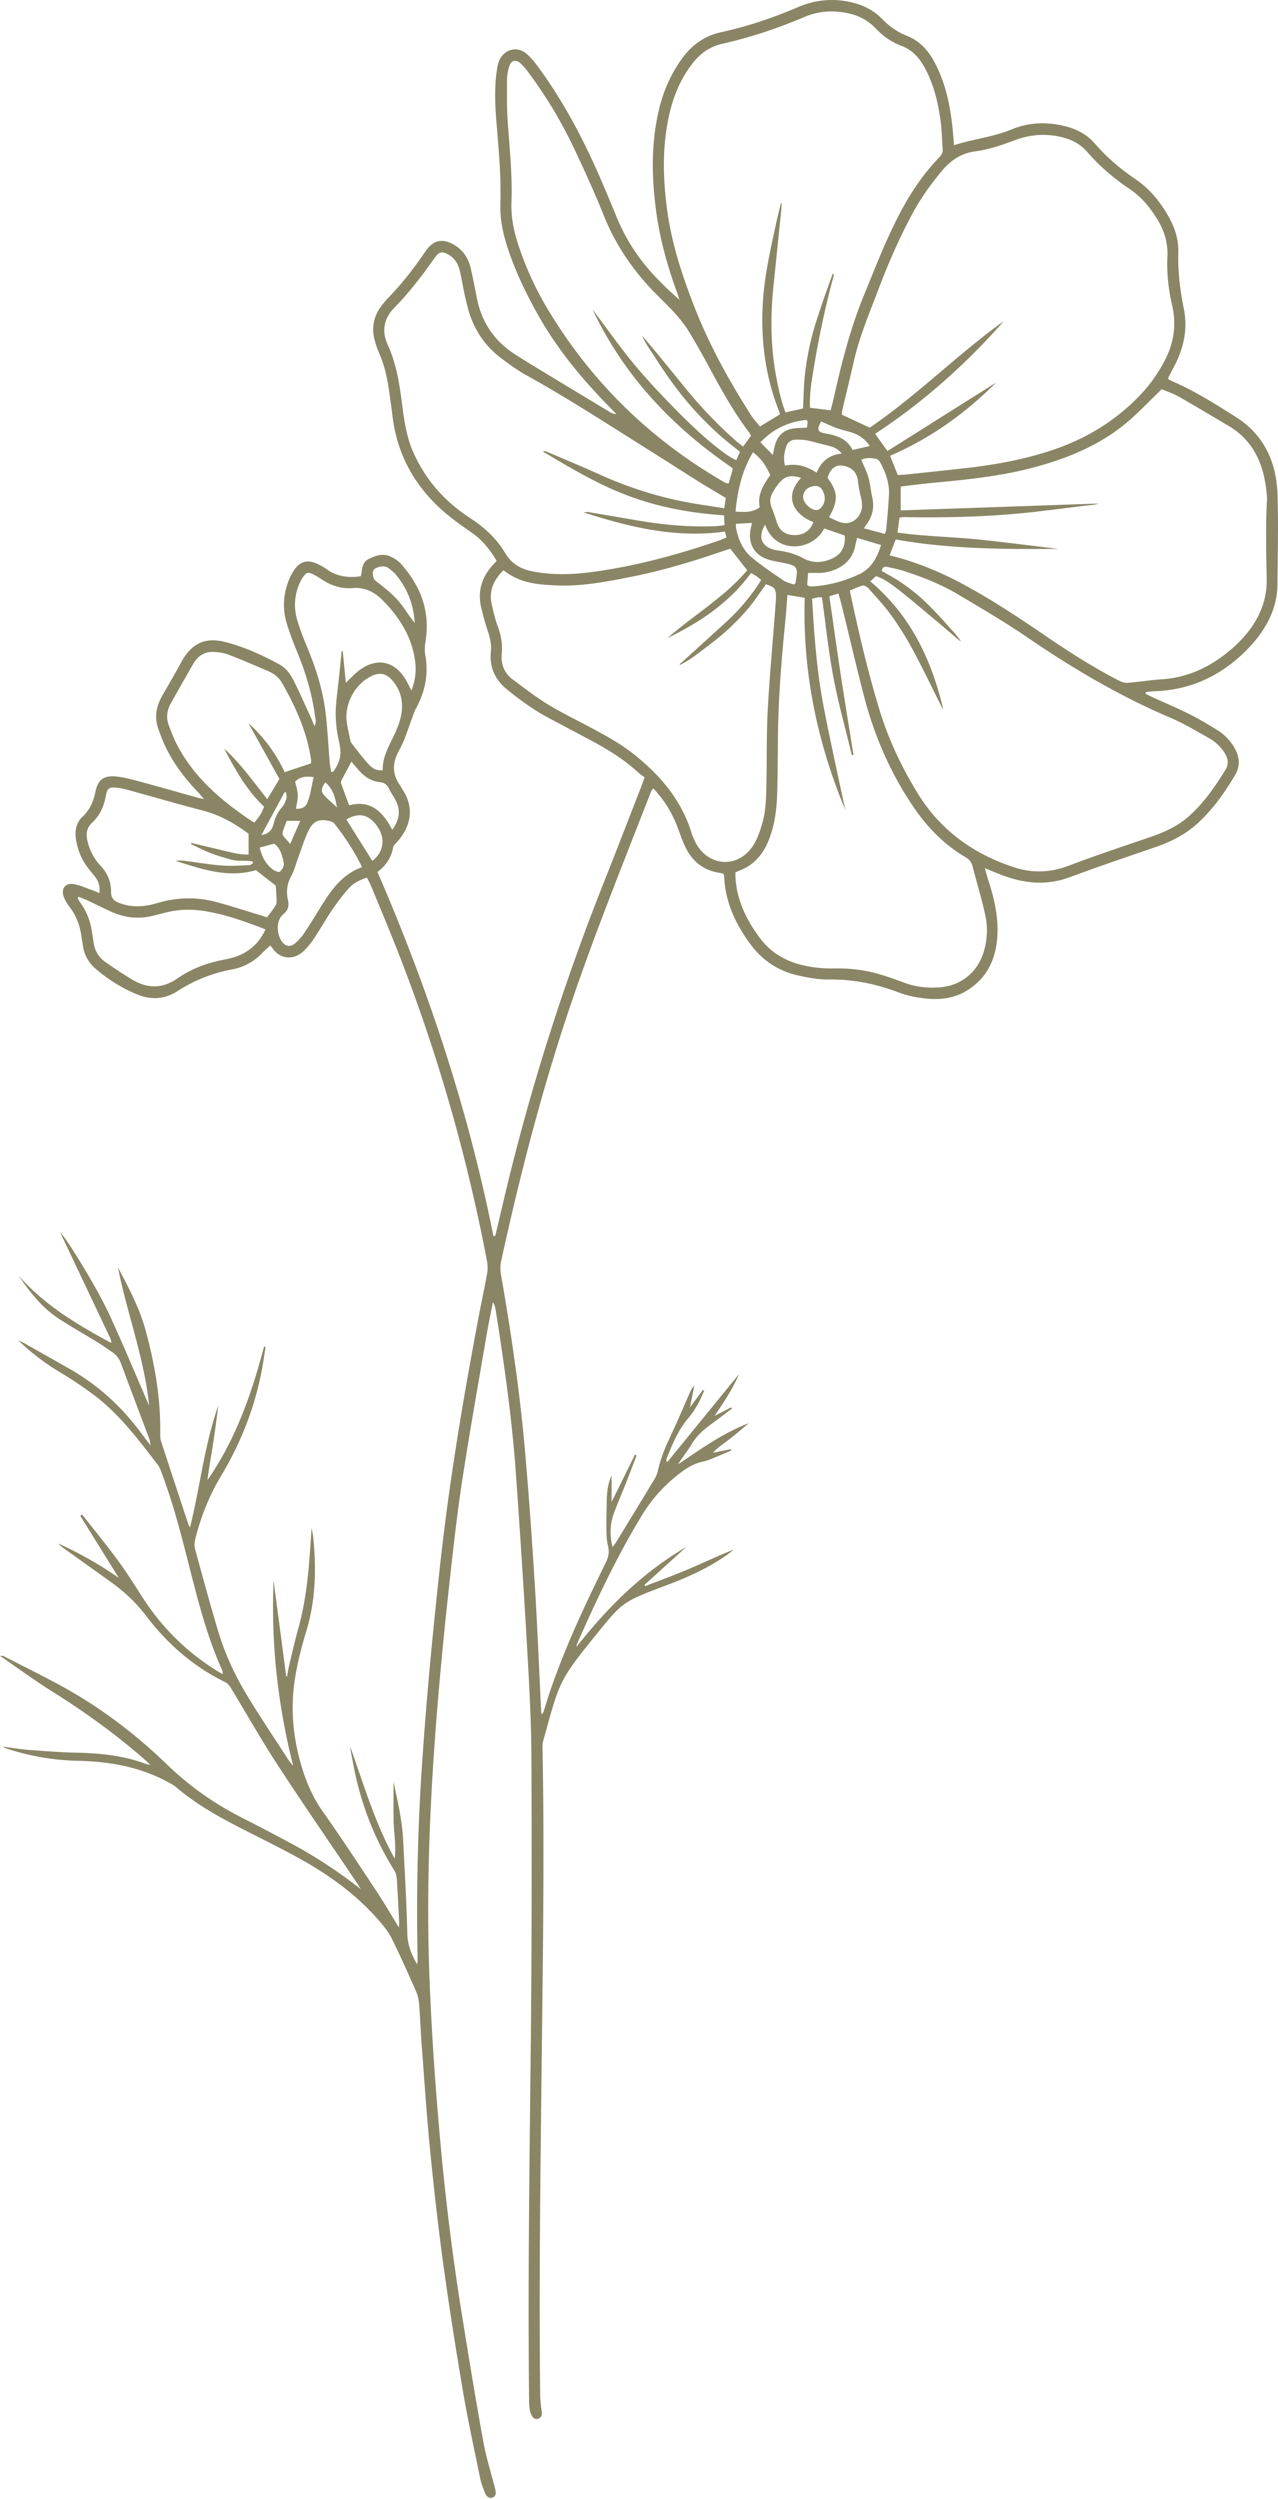 <svg xmlns="http://www.w3.org/2000/svg" width="265" height="518" fill="none" viewBox="0 0 265 518">
  <path fill="#8A8665" d="M20.613 185.135c.15-1.415-.182-2.469-.914-3.412-.474-.603-.982-1.185-1.449-1.796-1.293-1.691-2.106-3.612-2.465-5.727-.318-1.844-.068-3.584 1.334-4.909 1.504-1.421 2.276-3.154 2.675-5.186.481-2.399 1.625-3.321 4.023-3.162 1.544.104 3.088.513 4.598.916 4.239 1.137 8.465 2.35 12.697 3.529.25.069.508.104 1.158.236-.528-.624-.806-.992-1.117-1.311-2.54-2.614-4.747-5.484-6.447-8.729-.765-1.456-1.355-3.016-1.903-4.576-.765-2.157-.46-4.264.562-6.275.325-.638.697-1.248 1.056-1.872 1.037-1.824 2.106-3.62 3.088-5.464 2.086-3.924 4.923-5.408 9.163-4.32 3.948 1.013 7.679 2.684 11.268 4.66 1.327.728 2.255 1.941 2.925 3.279 1.253 2.517 2.39 5.09 3.57 7.648.25.541.46 1.109.758 1.831.5-.819.196-1.505.115-2.136-.61-4.535-1.896-8.868-3.637-13.084-.82-1.99-1.591-4.007-2.22-6.066-.813-2.663-.752-5.367.108-8.023.223-.679.494-1.352.819-1.989 1.544-2.989 3.386-3.537 6.264-1.886.38.215.758.429 1.11.686 2.12 1.539 4.477 1.817 7.03 1.456.06-.208.162-.409.183-.61.108-1.193.277-2.357 1.469-2.961 1.442-.721 2.953-1.241 4.524-.52.772.354 1.57.839 2.133 1.47 3.995 4.472 6.108 9.624 5.194 15.795-.156 1.033-.298 2.038-.102 3.113.711 3.917 0 7.599-1.903 11.066-.392.714-.63 1.511-.914 2.281-.535 1.449-1.016 2.919-1.591 4.347-.373.923-.867 1.789-1.307 2.677-1.124 2.281-1.057 4.479.413 6.594.25.36.454.755.69 1.13 2.418 3.785 1.619 7.606-1.394 10.878-.251.271-.583.562-.644.895-.386 2.128-1.442 3.799-3.264 5.138 10.544 24.336 18.853 49.394 24.047 75.492.129-.014.251-.035.379-.048.515-2.178 1.036-4.348 1.544-6.525 5.35-22.957 12.454-45.331 21.142-67.186 2.573-6.469 5.065-12.966 7.598-19.449.196-.513.372-1.033.684-1.879-.393-.305-.901-.631-1.334-1.033-2.844-2.614-6.074-4.631-9.44-6.441-3.115-1.671-6.251-3.314-9.372-4.985-2.987-1.602-5.709-3.606-8.35-5.741-2.499-2.018-3.697-4.576-3.386-7.835.149-1.532-.162-2.954-.664-4.389-.528-1.511-.914-3.072-1.3-4.625-.88-3.543.088-6.559 2.533-9.145.189-.194.366-.402.63-.686-1.348-2.289-2.933-4.306-5.133-5.832-2.147-1.49-4.307-3.009-6.25-4.756-5.797-5.214-9.332-11.718-10.24-19.636-.203-1.76-.467-3.515-.718-5.27-.372-2.648-.975-5.22-2.058-7.668-.36-.804-.63-1.65-.867-2.503-.704-2.572-.278-4.943 1.293-7.079a19.009 19.009 0 0 1 1.592-1.886c2.83-2.926 5.322-6.143 7.605-9.513 1.726-2.551 3.86-2.829 6.433-1.074 1.611 1.095 2.546 2.71 2.986 4.603.46 1.997.847 4.008 1.233 6.019.988 5.13 3.677 9.062 7.99 11.815 2.343 1.497 4.727 2.925 7.097 4.368 4.097 2.482 8.208 4.957 12.312 7.433.446.27.9.52 1.55.54-.392-.402-.785-.81-1.178-1.213-5.952-6.032-11.343-12.522-15.46-20.045-2.492-4.555-4.72-9.235-6.23-14.241-.786-2.614-1.273-5.277-1.185-8.023.182-5.671-.339-11.301-.806-16.938-.305-3.703-.461-7.42.128-11.122.095-.596.237-1.206.481-1.754 1.023-2.288 3.657-2.995 5.553-1.407.948.797 1.768 1.802 2.506 2.815 5.295 7.224 9.453 15.115 13.002 23.359a469.651 469.651 0 0 1 3.21 7.634 39.75 39.75 0 0 0 8.017 12.418 69.391 69.391 0 0 0 5.046 4.818c-.177-.534-.339-1.074-.535-1.601-1.937-5.311-3.461-10.74-4.246-16.363-.996-7.135-1.145-14.256.501-21.328.873-3.765 2.383-7.239 4.584-10.393 2.066-2.961 4.747-4.986 8.262-5.755 5.526-1.207 10.862-3.002 16.07-5.235 3.602-1.546 7.32-1.858 11.139-.957 2.445.576 4.585 1.706 6.345 3.515 1.443 1.477 3.041 2.628 4.957 3.37 2.709 1.047 4.558 3.086 5.906 5.679 2.505 4.805 3.392 10.019 3.812 15.357.041.534.075 1.068.122 1.678 4.022-1.296 8.14-1.691 11.986-3.286 3.501-1.456 7.158-1.58 10.855-.707 2.506.59 4.707 1.726 6.407 3.688 2.465 2.843 5.268 5.235 8.37 7.33 2.844 1.913 5.024 4.527 6.758 7.536 1.354 2.343 2.221 4.853 2.147 7.571-.115 3.966.345 7.85 1.137 11.718.887 4.327-.047 8.362-2.092 12.182-.386.728-.765 1.456-1.145 2.191-.02.042.014.111.034.264.17.097.386.256.623.36 4.72 2.011 9.041 4.75 13.375 7.495 5.803 3.675 8.383 9.257 8.627 15.885.23 6.247.041 12.522 0 18.776-.034 5.374-2.634 9.79-6.257 13.5-5.262 5.387-11.621 8.41-19.131 8.681-.623.02-1.246.104-1.875.159l-.102.354c.494.249.989.513 1.49.742 2.519 1.151 5.079 2.225 7.557 3.466 1.991.999 3.914 2.143 5.81 3.315a10.537 10.537 0 0 1 3.542 3.605c1.097 1.851 1.327 3.8.217 5.679-2.167 3.661-4.605 7.12-7.74 10.005-2.547 2.343-5.52 3.862-8.743 4.971-5.952 2.046-11.918 4.056-17.817 6.254-4.814 1.796-9.46 1.325-14.119-.45-1.097-.416-2.181-.874-3.508-1.408.264.915.434 1.595.65 2.26 1.3 3.973 2.249 7.995 1.917 12.231-.373 4.722-2.33 8.487-6.406 10.941-2.533 1.526-5.343 1.865-8.167 1.602-1.971-.187-3.996-.569-5.844-1.276-4.68-1.782-9.434-2.752-14.452-2.69-2.241.028-4.537-.395-6.738-.915-3.927-.929-7.151-3.12-9.589-6.435-2.986-4.056-5.112-8.486-5.403-13.673-.014-.27-.075-.54-.136-.901-.325-.069-.623-.152-.928-.201-3.189-.499-5.485-2.281-6.921-5.186-.636-1.283-1.117-2.642-1.604-3.994-1.125-3.113-2.818-5.845-5.14-8.334-.183.277-.366.464-.454.693-6.569 16.883-13.402 33.67-18.9 50.969-4.842 15.24-8.777 30.736-12.183 46.378a6.995 6.995 0 0 0-.054 2.628c2.099 12.064 3.901 24.177 4.977 36.387.82 9.333 1.483 18.679 2.059 28.033.542 8.743.887 17.5 1.32 26.25.007.146.061.291.143.673.196-.34.325-.5.379-.687 3.217-10.754 7.977-20.835 12.887-30.84.569-1.158.765-2.177.44-3.453-.291-1.158-.305-2.413-.325-3.626-.027-1.879.047-3.765.074-5.644.021-1.817.217-3.599 1.003-5.291v5.478c1.726-3.495 3.291-6.656 4.848-9.825.115.056.224.104.339.16-.725 1.885-1.429 3.778-2.174 5.657-.813 2.053-1.686 4.084-2.465 6.15-.853 2.268-1.002 4.597-.345 7.204.318-.443.542-.714.724-1.005 2.641-4.32 5.289-8.639 7.903-12.98.332-.554.637-1.171.765-1.795.562-2.684 1.639-5.145 2.797-7.6 1.368-2.891 2.594-5.845 3.894-8.771.217-.478.481-.943.88-1.345-.277 1.38-.562 2.753-.914 4.514 1.05-1.407 1.862-2.496 2.682-3.585.095.049.183.104.277.153-.453.957-.846 1.948-1.368 2.857-.548.949-1.137 1.899-1.848 2.724-2.154 2.503-3.407 5.499-4.598 8.529-.068.18-.088.381.128.714 4.971-6.095 9.935-12.189 14.905-18.284-1.314 3.113-3.162 5.852-5.086 8.688l3.454-1.789c.048.097.095.194.149.284-1.517 1.137-3.027 2.295-4.564 3.412-1.47 1.067-2.763 2.274-3.731 3.875-.881 1.45-1.957 2.767-2.872 4.251 4.707-3.169 9.318-6.483 14.688-8.549-.778.658-1.544 1.331-2.329 1.976-.847.693-1.7 1.373-2.58 2.024-.86.645-1.754 1.241-2.533 2.157 1.219-.25 2.438-.5 3.664-.749l.101.291c-1.191.506-2.383 1.026-3.582 1.512-.704.284-1.415.589-2.153.741-2.371.486-4.233 1.838-6.054 3.37-2.621 2.205-4.829 4.715-6.637 7.676-5.214 8.535-9.46 17.562-13.503 26.708a1.41 1.41 0 0 0-.129.665c6.461-8.223 13.761-15.455 22.781-20.71l-8.675 7.862c.048.09.102.174.149.264 3.061-1.193 6.156-2.323 9.176-3.606 3.034-1.289 6-2.738 9.122-3.931-.251.208-.495.437-.759.631-4.076 3.023-8.62 5.034-13.32 6.802-9.074 3.411-8.912 3.404-14.715 10.553-7.632 9.408-7.334 9.686-10.686 21.681-.142.52-.129 1.095-.122 1.643.42 22.298.047 44.59-.203 66.888-.251 22.354-.542 44.701-.285 67.054.014 1.158.183 2.309.325 3.46.082.631-.054 1.117-.623 1.38-.596.27-1.097 0-1.395-.506a3.612 3.612 0 0 1-.487-1.387c-.109-.763-.122-1.546-.129-2.323-.264-24.572.102-49.138.359-73.71.203-19.636.21-39.272.129-58.901-.027-7.425-.434-14.858-.854-22.277a2603.89 2603.89 0 0 0-2.383-37.018c-.677-9.458-1.917-18.86-3.332-28.227-.271-1.809-.555-3.612-.84-5.422-.088-.534-.203-1.068-.575-1.615-.441 2.281-.928 4.562-1.321 6.85-1.727 10.158-3.555 20.295-5.1 30.48-1.123 7.391-1.922 14.838-2.742 22.27a859.98 859.98 0 0 0-2.126 21.682c-1.68 19.629-2.627 39.278-1.855 58.99.467 11.864 1.3 23.699 2.404 35.514a517.028 517.028 0 0 0 4.401 34.626c1.388 8.584 2.79 17.168 4.341 25.724.603 3.314 1.618 6.545 2.465 9.804.257.991.108 1.601-.535 1.83-.637.222-1.226-.09-1.605-1.026-.393-.971-.765-1.969-.975-2.989-1.233-6.018-2.546-12.022-3.576-18.082-1.49-8.792-2.878-17.605-4.09-26.438-1.083-7.96-1.97-15.954-2.756-23.948-.711-7.281-1.185-14.588-1.74-21.883-.19-2.544-.264-5.096-.468-7.64-.074-.923-.216-1.9-.582-2.732-1.639-3.737-3.298-7.475-5.113-11.129-.697-1.407-1.727-2.683-2.77-3.868-4.794-5.485-10.624-9.603-16.922-13.042-3.82-2.087-7.727-4.001-11.607-5.984-4.76-2.434-9.4-5.048-13.503-8.57-.447-.388-1.003-.652-1.524-.936-5.878-3.224-12.244-4.313-18.812-4.458a50.59 50.59 0 0 1-13.903-2.274 32.402 32.402 0 0 1-1.077-.361c-.128-.049-.237-.139-.514-.305 1.889.25 3.589.548 5.295.679 3.291.25 6.59.507 9.887.576 5.011.104 9.941.596 14.682 2.413.128.048.284.041.684.09-.407-.388-.623-.61-.86-.818-6.176-5.443-12.813-10.206-19.76-14.554-3.502-2.191-6.84-4.666-10.531-7.204.44 0 .562-.034.65.007 4.442 2.295 8.952 4.479 13.307 6.934 7.53 4.25 14.383 9.513 20.627 15.545 4.659 4.507 9.833 8.147 15.548 11.052a529.422 529.422 0 0 1 10.415 5.45c4.998 2.683 9.718 5.824 14.289 9.388-.285-.451-.562-.902-.86-1.345-5.506-8.168-11.106-16.274-16.49-24.531-3.392-5.207-6.453-10.643-9.683-15.954-.265-.437-.678-.881-1.118-1.096-6.582-3.224-12-7.932-16.435-13.798-2.093-2.759-4.564-5.02-7.327-7.003-3.278-2.357-6.569-4.694-9.853-7.051a5.371 5.371 0 0 1-.982-.881c4.388 1.99 8.573 4.348 12.555 7.149-2.668-4.299-5.33-8.598-7.998-12.89.129-.09.25-.187.38-.277 2.492 3.183 5.058 6.31 7.455 9.568 1.822 2.476 3.46 5.103 5.127 7.697 3.94 6.115 8.952 11.093 15.047 14.935.453.291.927.554 1.53.915-.034-.361 0-.59-.081-.763-3.047-6.726-4.89-13.853-6.711-20.988-1.693-6.649-3.366-13.305-5.777-19.733-.25-.665-.487-1.386-.907-1.934-4.016-5.235-7.984-10.539-13.3-14.512a78.872 78.872 0 0 0-6.92-4.639 47.562 47.562 0 0 1-8.71-6.656c.36.167.732.319 1.084.513a3277.23 3277.23 0 0 1 9.528 5.388c5.276 2.995 9.8 6.912 13.612 11.69 1.022 1.282 1.997 2.614 3.216 4.215-.095-.61-.088-.887-.176-1.13-1.977-5.276-3.975-10.546-5.939-15.829-.359-.978-.914-1.754-1.74-2.33-1.077-.742-2.147-1.491-3.264-2.177-2.6-1.602-5.262-3.092-7.822-4.756-3.514-2.282-6.088-5.54-8.444-9.014 5.37 6.129 12.169 10.178 19.164 13.95.007-.007.048-.041.068-.09.02-.048.047-.111.034-.152-.081-.264-.156-.527-.271-.777-3.44-7.273-6.887-14.547-10.34-21.841 1.3 1.137 7.645 11.482 10.286 17.216 2.83 6.143 5.424 12.404 8.153 18.686-.989-9.811-4.523-18.942-6.474-28.649 2.357 4.361 4.55 8.604 5.81 13.278 1.897 7.03 3.102 14.165 2.96 21.487-.007.485.081.991.237 1.456a5048.152 5048.152 0 0 0 5.648 17.167c.033.097.115.18.297.472 2.106-8.494 2.987-17.105 5.872-25.266-.346 2.565-.657 5.144-1.057 7.703-.4 2.593-.88 5.165-1.205 7.779 5.837-8.389 9.155-17.874 11.736-27.692.101.034.21.062.311.097l-.345 2.253c-1.3 8.785-4.348 16.918-8.871 24.462-2.432 4.056-4.165 8.389-5.323 12.979-.17.666-.271 1.456-.095 2.101 1.605 5.873 3.183 11.746 4.95 17.563 1.504 4.944 3.786 9.561 6.494 13.922 2.614 4.209 5.364 8.335 8.059 12.488.196.305.46.568.86 1.054-3.23-12.779-4.612-25.495-4.063-38.426l2.62 19.872.177.02c.149-.804.27-1.608.46-2.399.596-2.475 1.145-4.964 1.835-7.412 1.253-4.444 1.87-8.992 2.262-13.582.21-2.483.359-4.972.535-7.426.122.742.291 1.532.373 2.336.616 6.455.44 12.827-1.477 19.095-.955 3.113-1.76 6.303-2.295 9.513-.99 5.928-.556 11.801 1.056 17.611 1.03 3.717 2.445 7.149 4.686 10.311 3.847 5.429 7.49 11.01 11.167 16.564 1.544 2.336 2.953 4.763 4.578 7.412.034-.52.074-.798.06-1.061-.148-2.933-.284-5.873-.473-8.806-.041-.638-.156-1.352-.488-1.872-4.368-6.947-7.205-14.498-8.654-22.61-.183-1.026-.427-2.039-.522-3.099 2.804 7.835 5.133 15.85 9.21 23.192.359-2.711-.197-5.401-.23-8.098-.041-2.69-.007-5.38-.007-7.863.792 3.835 1.774 7.863 1.99 12.023.333 6.531.712 13.07.874 19.608.061 2.33.908 4.257 2.032 6.254.034-.339.102-.679.095-1.019-.264-13.091-.014-26.174.84-39.244.934-14.387 2.309-28.733 3.886-43.057 1.903-17.258 4.795-34.342 8.018-51.378.549-2.884 1.185-5.748 1.687-8.639.149-.846.088-1.775-.075-2.621-4.253-22.257-10.51-43.903-18.819-64.926-1.686-4.264-3.467-8.486-5.214-12.723-.224-.547-.522-1.067-.82-1.664-1.523.486-2.844 1.137-3.826 2.268a44.943 44.943 0 0 0-3.318 4.291c-1.327 1.956-2.499 4.022-3.799 6.005a15.973 15.973 0 0 1-1.957 2.434c-2.37 2.392-5.269 1.809-6.724-.423-.088-.139-.217-.243-.447-.5-.508.472-1.037.916-1.51 1.415-1.748 1.858-3.854 3.058-6.319 3.515-4.11.756-7.902 2.267-11.437 4.542-2.669 1.719-5.479 1.83-8.404.624-3.102-1.276-5.892-3.044-8.451-5.214-1.47-1.248-2.411-2.829-2.702-4.791-.088-.604-.204-1.2-.285-1.803-.305-2.295-1.043-4.403-2.458-6.247-.494-.645-.948-1.373-1.233-2.136-.63-1.692.346-2.967 2.08-2.648 1.212.221 2.37.748 3.541 1.164.576.174 1.104.423 1.767.708Zm165.545-86.67c.556-.028.982-.028 1.409-.07 4.198-.443 8.404-.873 12.602-1.351 6.312-.714 12.528-1.844 18.569-3.931 7.015-2.427 13.13-6.254 18.209-11.787 1.788-1.956 3.258-4.133 4.51-6.483 1.951-3.668 2.526-7.496 1.585-11.58-.765-3.307-1.138-6.656-.975-10.06.129-2.67-.555-5.145-1.917-7.447-1.537-2.6-3.419-4.895-5.891-6.559-3.284-2.212-6.257-4.735-8.864-7.752-1.402-1.622-3.237-2.544-5.303-3.03-3.264-.769-6.453-.54-9.589.625-2.702 1.005-5.404 1.962-8.275 2.336-2.763.354-4.971 1.747-6.779 3.89-2.458 2.905-4.645 5.99-6.44 9.367-2.647 4.971-4.889 10.137-6.887 15.413-1.862 4.91-3.914 9.742-5.085 14.9-.759 3.35-1.585 6.678-2.364 10.02-.081.36-.081.735-.108.991 1.977.922 3.833 1.789 5.79 2.697.359-.25.806-.561 1.246-.873 8.986-6.324 16.848-14.117 25.706-20.614.257-.187.521-.353.785-.527-7.909 8.945-16.699 16.78-26.627 23.29.881 1.227 1.7 2.371 2.56 3.564 7.578-4.777 15.054-9.485 22.53-14.2-6.413 6.42-13.652 11.593-21.988 15.184.569 1.422 1.056 2.642 1.591 3.987Zm-24.426-12.577c-.101-.333-.149-.548-.23-.75-2.932-7.446-3.84-15.19-3.271-23.164.373-5.165 1.524-10.185 2.594-15.22.345-1.615.765-3.21 1.151-4.811.136.652.054 1.248-.007 1.851-.521 5.076-1.022 10.144-1.557 15.22-.671 6.434-.657 12.84.569 19.212.467 2.434.968 4.86 1.896 7.26 1.3-.292 2.492-.555 3.623-.805.142-2.516.155-4.957.44-7.363a59.007 59.007 0 0 1 1.273-7.024c.576-2.357 1.361-4.673 2.126-6.982.745-2.24 1.571-4.444 2.364-6.663.196.243.196.41.155.562-1.957 7.217-3.446 14.532-4.571 21.93-.27 1.775-.399 3.592-.318 5.388l4.266.513c.265-1.04.549-2.046.772-3.058 1.565-7.086 3.393-14.082 6.149-20.814 2.364-5.776 4.605-11.607 7.524-17.133 2.201-4.167 4.808-8.036 8.072-11.413.501-.513.765-1.019.711-1.747-.142-1.823-.149-3.66-.386-5.47-.494-3.863-1.361-7.628-3.19-11.108-1.137-2.177-2.641-3.931-4.957-4.791-2.079-.777-3.832-2.018-5.37-3.633-1.51-1.581-3.345-2.587-5.471-3.072-3.163-.721-6.258-.568-9.244.7-5.566 2.365-11.262 4.271-17.153 5.596-2.54.568-4.544 2.017-6.135 4.098-2.316 3.015-3.813 6.434-4.686 10.143-1.605 6.795-1.443 13.638-.488 20.496.962 6.913 3.135 13.458 5.661 19.906 3.095 7.911 7.192 15.268 11.722 22.382.522.818 1.206 1.518 1.822 2.288 1.449-.888 2.743-1.671 4.144-2.524Zm79.157-5.214c-2.364 2.288-4.409 4.437-6.617 6.379-5.674 4.978-12.412 7.793-19.543 9.741-7.043 1.928-14.262 2.635-21.487 3.314-2.188.208-4.368.5-6.481.749v4.944c13.774-.479 27.426-.95 41.078-1.428-.853.298-1.72.325-2.573.429-3.494.416-6.982.874-10.476 1.276-9.054 1.047-18.142 1.269-27.25 1.117-.312-.007-.616.048-1.016.083-.142 1.04-.278 1.997-.433 3.12 5.62.804 11.2.86 16.733 1.428 5.566.576 11.113 1.297 16.665 1.955-11.261.084-22.509.056-33.757-1.955-.413 1.089-.833 2.177-1.26 3.301 5.682 1.386 10.808 3.556 15.745 6.254 5.742 3.134 11.194 6.746 16.598 10.442 4.909 3.355 9.92 6.545 15.202 9.263.549.284 1.226.499 1.822.457 2.316-.18 4.625-.575 6.941-.721 5.77-.346 10.666-2.794 14.932-6.594 4.205-3.751 7.05-8.375 6.941-14.269-.101-5.429-.237-10.858.061-16.287.014-.277 0-.554-.02-.832-.461-6.115-2.479-11.336-7.971-14.574-3.379-1.99-6.724-4.022-10.137-5.956-1.199-.693-2.546-1.137-3.697-1.636Zm-45.297 66.382c-.136-.215-.285-.423-.4-.652-1.984-3.938-3.88-7.932-5.973-11.808a65.704 65.704 0 0 0-4.476-7.121c-1.408-1.955-3.074-3.716-4.673-5.519-.284-.319-.86-.638-1.212-.555-.921.229-1.787.68-2.647 1.027 1.794 8.465 3.704 16.702 6.182 24.801 1.835 6.011 4.49 11.62 7.74 16.973 4.775 7.877 11.662 12.806 20.16 15.587 3.793 1.241 7.504 1.109 11.282-.326 5.526-2.094 11.14-3.966 16.733-5.873 2.953-1.005 5.763-2.225 8.154-4.34 3.122-2.753 5.451-6.143 7.638-9.659.711-1.144.576-2.315-.121-3.446a9.032 9.032 0 0 0-3.298-3.14c-2.608-1.463-5.188-3.03-7.923-4.195-10.504-4.452-20.275-10.22-29.715-16.675-4.632-3.169-9.488-5.998-14.303-8.868-3.616-2.157-7.516-3.675-11.498-4.965-1.029-.333-2.099-.506-3.156-.763-.697-.166-1.137.049-1.246.812 1.294.755 2.594 1.442 3.806 2.253a41.807 41.807 0 0 1 3.664 2.753c1.124.95 2.18 1.997 3.216 3.05a91.828 91.828 0 0 1 3.115 3.391c.921 1.047 1.951 2.011 2.634 3.252-13.99-11.857-15.053-12.682-17.62-13.632-.366.333-.752.694-1.199 1.103 8.31 6.961 12.698 16.162 15.136 26.535Zm-91.177-28.858c-2.085 2.052-3.088 4.313-2.438 7.135.346 1.511.684 3.037 1.226 4.472.704 1.851 1.023 3.716.84 5.692-.203 2.212.535 4.063 2.302 5.374 2.364 1.754 4.7 3.564 7.199 5.11 2.587 1.601 5.35 2.919 8.038 4.354 3.359 1.796 6.745 3.564 9.758 5.942 5.465 4.32 9.894 9.444 12.041 16.329.196.631.46 1.248.751 1.837 2.567 5.27 8.939 5.713 12.081.756.84-1.318 1.361-2.892 1.815-4.41.819-2.732.833-5.581.894-8.403.102-5.159 0-10.324.284-15.469.413-7.412 1.125-14.81 1.653-22.222.203-2.871-.224-2.878-2.018-3.606-1.226 1.692-2.364 3.453-3.698 5.041a47.028 47.028 0 0 1-4.34 4.486c-1.531 1.401-3.183 2.669-4.842 3.918-1.605 1.206-3.183 2.468-5.032 3.321.068-.278.257-.396.42-.541 3.122-2.829 6.25-5.651 9.352-8.501 2.309-2.114 4.347-4.486 6.149-7.065.338-.478.636-.991.988-1.539-.413-.326-.697-.576-1.009-.784-.345-.228-.711-.416-1.097-.638-4.577 6.234-10.658 10.234-17.302 13.465 5.445-4.777 11.777-8.445 16.51-14.04-1.226-1.56-2.363-3.009-3.521-4.479-.488.166-.948.312-1.409.471-6.264 2.157-12.595 4.07-19.09 5.36-5.16 1.026-10.334 2.025-15.622 1.789-3.793-.16-7.592-.472-10.883-3.155Zm58.868 5.124c-.169 2.08-.291 3.952-.481 5.817-.812 8.112-1.449 16.239-1.496 24.399a610.8 610.8 0 0 1-.136 10.484c-.081 3.453-.467 6.857-1.754 10.095-1.198 3.023-3.142 5.277-6.216 6.393-.244.09-.468.229-.705.347 0 .353-.013.631 0 .901.258 4.846 2.289 8.958 5.106 12.723 2.086 2.794 4.869 4.514 8.161 5.422 2.431.673 4.902.881 7.401.846 3.163-.049 6.278.326 9.312 1.234a68.679 68.679 0 0 1 4.774 1.636c2.593.992 5.248 1.276 7.99 1.006 4.104-.409 7.443-3.148 8.696-7.183.772-2.49.92-5.069.399-7.565-.725-3.46-1.794-6.843-2.661-10.275-.224-.881-.671-1.429-1.429-1.879-4.348-2.566-7.842-6.067-10.706-10.262-4.808-7.024-8.181-14.741-10.341-22.999-1.605-6.157-3.041-12.362-4.558-18.54-.23-.943-.507-1.879-.785-2.898-.691.215-1.185.367-1.883.589.806 5.554 1.565 11.031 2.398 16.495.833 5.464 1.733 10.914 2.607 16.37-.115.021-.23.049-.339.07-1.293-5.374-2.797-10.706-3.826-16.128-1.036-5.477-1.598-11.045-2.37-16.585-.237 0-.562-.035-.874.007-.359.049-.704.159-1.164.27.413 7.44.948 14.797 2.322 22.042 1.382 7.273 3.021 14.491 4.551 21.737-5.844-14.041-8.871-28.65-8.417-43.973-1.26-.201-2.316-.381-3.576-.596Zm-12.778-20.087c-2.039-1.234-3.915-2.329-5.757-3.48-3.372-2.115-6.71-4.278-10.076-6.386-8.492-5.325-16.896-10.81-25.665-15.663-1.707-.943-3.298-2.128-4.876-3.293-3.657-2.69-6.04-6.296-7.171-10.761a80.506 80.506 0 0 1-.718-3.072c-.319-1.518-.562-3.05-.928-4.555-.339-1.394-1.084-2.538-2.343-3.252-1.287-.728-1.917-.61-2.77.59-2.573 3.64-5.255 7.197-8.377 10.365-2.234 2.267-2.736 4.867-1.422 7.745 1.74 3.827 2.404 7.904 2.94 12.043.453 3.516.92 7.031 2.39 10.31 2.56 5.72 6.548 10.179 11.681 13.514 2.993 1.948 5.533 4.271 7.368 7.35 1.32 2.212 3.237 3.279 5.654 3.751 4.043.79 8.079.686 12.129.159 9.169-1.206 18.047-3.633 26.783-6.642.406-.139.785-.333 1.279-.541-.108-.444-.196-.839-.291-1.227-10.076 1.4-19.564-.825-29.288-3.966.528-.063.684-.118.833-.097 3.521.596 7.043 1.199 10.564 1.796 5.248.887 10.53 1.359 15.853 1.151.623-.021 1.239-.125 1.937-.202-.041-.79-.068-1.379-.095-2.052-6.765-.437-13.287-1.622-19.591-3.945-6.305-2.323-12.061-5.741-18.02-9.305.393-.028.508-.076.596-.041 3.745 1.601 7.51 3.154 11.221 4.832 6.02 2.725 12.257 4.701 18.738 5.866 2.329.416 4.672.749 7.097 1.13.121-.846.223-1.491.325-2.122Zm-27.636-39.077c3.074 4.063 5.823 8.015 8.905 11.683 3.067 3.647 6.372 7.1 9.744 10.47 4.937 4.93 9.508 8.521 11.154 9.055l.758-1.706c-1.456-1.185-2.844-2.246-4.151-3.404a67.78 67.78 0 0 1-3.786-3.647 65.366 65.366 0 0 1-3.507-3.924 80.033 80.033 0 0 1-3.292-4.327 101.616 101.616 0 0 1-2.939-4.389c-.914-1.414-1.936-2.773-2.586-4.354 2.979 3.467 5.844 7.017 8.715 10.553 3.291 4.063 6.867 7.841 10.788 11.28.433.382.9.722 1.415 1.124.609-.84 1.124-1.54 1.632-2.24-.136-.256-.217-.464-.345-.638-3.17-4.174-5.723-8.743-8.201-13.36a172.214 172.214 0 0 0-4.246-7.468c-1.754-2.905-4.172-5.235-6.549-7.585-4.814-4.764-8.6-10.207-11.166-16.578-1.964-4.86-4.131-9.645-6.386-14.374a92.77 92.77 0 0 0-9.312-15.392c-.487-.659-1.022-1.304-1.632-1.845-.934-.825-1.882-.575-2.275.638a9.43 9.43 0 0 0-.467 2.774c-.014 2.988-.061 5.997.156 8.972.399 5.477.954 10.934.758 16.44-.101 2.856.4 5.63 1.266 8.34a65.556 65.556 0 0 0 6.264 13.853c9.163 15.247 21.474 27.145 36.704 35.902.217.125.481.153.779.243.291-.991.555-1.886.805-2.787.041-.153.007-.32.007-.444-12.331-8.431-22.367-18.88-29.01-32.865ZM51.547 172.841c-2.925-2.184-5.959-3.903-9.44-4.805-5.085-1.317-10.13-2.794-15.202-4.187-.833-.229-1.68-.458-2.533-.548-1.781-.187-2.14.048-2.458 1.803-.386 2.149-1.26 4-2.844 5.47-1.09 1.012-1.267 2.233-.955 3.64.44 2.004 1.34 3.751 2.715 5.221 1.43 1.519 2.221 3.328 2.201 5.388-.02 1.497.718 1.996 1.896 2.426 2.573.929 5.113.721 7.66-.041 3.988-1.2 8.017-1.325 12.033-.285 2.932.763 5.817 1.72 8.715 2.594.711.215 1.416.443 2.045.644.623-.852 1.165-1.546 1.64-2.274.195-.298.351-.693.344-1.04-.027-1.158-.128-2.309-.196-3.266-1.436-1.123-2.75-2.149-4.104-3.21-5.77 1.706-11.214-.187-16.686-1.934.698-.09 1.382-.063 2.06.021 2.525.319 5.037.762 7.57.956 1.876.146 3.772-.007 5.661-.069.258-.007.508-.256.766-.388-.007-.118-.02-.243-.028-.361-1.428-.346-2.952.014-4.36-.374-1.463-.402-2.926-.818-4.335-1.366-1.401-.541-2.749-1.241-4.124-1.879.027-.076.061-.16.088-.236 1.978.465 3.962.929 5.94 1.401 1.97.464 3.934 1.054 5.925 1.005.006-1.518.006-2.836.006-4.306Zm1.158-2.302c.84-.97 1.626-1.976 2.046-3.335-3.61-3.39-5.987-7.654-8.242-12.002 3.386 3.065 6.007 6.83 8.912 10.449.928-1.532 1.72-2.842 2.519-4.174-2.147-3.862-4.293-7.731-6.44-11.593 3.244 2.954 5.797 6.393 7.51 10.186 1.944-.652 3.657-1.221 5.444-1.824.007-.021.062-.187.055-.346a6.67 6.67 0 0 0-.068-.826c-.914-5.609-3.19-10.67-5.973-15.524-.65-1.137-1.652-1.906-2.824-2.413-2.695-1.151-5.383-2.322-8.112-3.383-.942-.368-1.991-.527-3.007-.603-1.883-.139-3.393.651-4.368 2.322a555.69 555.69 0 0 0-4.733 8.328c-.793 1.414-1.016 2.953-.447 4.486.596 1.601 1.219 3.21 2.038 4.694 3.704 6.697 9.359 11.378 15.69 15.558Zm32.62-27.394c.827-2.219 1.023-4.216.732-6.254-.711-4.992-3.258-8.951-6.684-12.432-1.747-1.775-3.731-2.759-6.25-2.551-2.344.194-4.49-.514-6.454-1.831a15.24 15.24 0 0 0-1.828-1.068c-.942-.443-1.321-.346-1.944.52-.318.437-.576.936-.8 1.443-1.076 2.482-1.204 5.061-.44 7.633.556 1.852 1.247 3.661 1.992 5.436 1.842 4.403 3.29 8.924 3.86 13.687.406 3.404.569 6.843.86 10.262.054.672.196 1.338.298 2.01.128.007.264.014.392.014 1.084-1.449 1.754-3.057 1.477-4.971-.19-1.31-.57-2.6-.718-3.917-.163-1.422-.271-2.871-.183-4.292.122-2.15.44-4.285.664-6.435.19-1.795.359-3.598.535-5.394.08 0 .162.007.243.007l.63 6.538c.88-.859 1.537-1.581 2.282-2.198 3.982-3.335 8.08-2.482 10.49 2.157.237.471.48.936.846 1.636ZM16.307 185.89l-.217.305c.264.416.508.839.785 1.242a12.887 12.887 0 0 1 2.093 5.179c.149.874.305 1.747.42 2.621.216 1.754 1.009 3.168 2.424 4.153 1.829 1.276 3.684 2.524 5.594 3.668 3.176 1.893 6.277 1.934 9.44-.278 2.885-2.024 6.169-3.189 9.609-3.855.955-.187 1.923-.402 2.824-.755 2.607-1.033 4.55-2.822 5.77-5.519-4.206-1.623-8.323-3.114-12.678-3.8-2.715-.43-5.39-.361-8.051.326-.786.201-1.578.388-2.364.596-3.047.811-6.013.534-8.884-.776-1.632-.742-3.23-1.554-4.856-2.316-.623-.291-1.273-.527-1.91-.791Zm58.766-6.143c-1.666-3.411-3.616-6.316-5.783-9.083-.176-.229-.535-.353-.833-.43-2.154-.568-3.474-.111-4.47 1.921-.867 1.768-1.435 3.696-2.126 5.554-.48 1.289-.8 2.669-1.456 3.862-.88 1.608-1.104 3.252-.697 4.964.29 1.241.033 2.163-.922 2.933-1.679 1.359-1.334 4.285-.386 5.637.759 1.089 1.748 1.304 2.784.444a9.96 9.96 0 0 0 1.855-2.073c1.199-1.775 2.316-3.613 3.44-5.436 2.133-3.446 4.382-6.76 8.594-8.293Zm4.286-20.086c-.08-2.905 1.45-5.242 2.587-7.738.522-1.144.969-2.364 1.22-3.599.54-2.697-.008-5.193-1.822-7.287-1.24-1.428-2.587-1.699-4.24-.929-3.352 1.553-5.647 5.609-5.22 9.353.148 1.318.473 2.614.744 3.911.054.263.15.548.312.756 1.083 1.38 2.146 2.787 3.304 4.097.752.846 1.64 1.616 3.115 1.436Zm1.978 12.355c1.462-2.024 1.774-3.917.785-5.949-.433-.887-1.036-1.691-1.462-2.579-.4-.825-.955-1.255-1.856-1.345-2.004-.201-3.494-1.338-4.76-2.864-.373-.45-.745-.894-1.172-1.4-.738 1.386-1.409 2.628-2.059 3.876-.094.18-.149.443-.088.624.529 1.49 1.084 2.974 1.666 4.555 4.395-1.158 6.955 1.227 8.946 5.082Zm90.56-64.787c.948.409 1.754.874 2.614 1.103 1.72.45 3.393-.548 4.002-2.254.345-.97.264-1.927.02-2.926a29.068 29.068 0 0 1-.657-3.564c-.203-1.705-1.388-2.87-3.27-3.078-1.443-.16-2.513.763-3 2.565 2.167 2.94 2.268 4.653.291 8.154Zm-13.239 1.505c-1.524 2.551-.813 4.472 1.788 5.207.365.104.738.159 1.117.208 1.781.243 3.46.735 5.072 1.608 1.991 1.075 4.097.909 6.102-.069 1.821-.887 2.641-2.586 2.41-4.687-1.435-.492-2.844-.978-4.239-1.456-2.492 4.847-10.232 5.311-12.25-.811Zm7.449-9.666c-2.032-.651-3.183-.443-4.402.888-.616.672-1.11 1.491-1.564 2.295-.542.964-.535 1.99-.108 3.037.392.971.731 1.962 1.042 2.96.576 1.81 1.788 2.677 3.799 2.67 1.815-.007 3.231-1.019 3.766-2.697-4.213-1.657-6.102-5.374-2.533-9.153Zm1.273 22.174c.21.139.291.229.393.25.264.041.535.083.806.062a26.392 26.392 0 0 0 9.677-2.572c2.471-1.193 3.636-3.46 4.435-6.005-1.706-.506-3.304-.977-4.97-1.47-.129.555-.264 1.082-.373 1.609-.46 2.295-1.808 3.848-3.86 4.805-1.3.61-2.668.88-4.097.846-.575-.014-1.158 0-1.842 0-.061.929-.115 1.733-.169 2.475Zm16.11-10.574c.136-.464.258-.721.278-.977.203-2.413.46-4.826.562-7.246.102-2.323-.684-4.458-1.747-6.476-.183-.353-.549-.77-.887-.839-1.097-.222-2.215-.27-3.102.18.535 1.29 1.138 2.448 1.49 3.682.379 1.311.461 2.704.772 4.042.454 1.949.135 3.724-.955 5.36-.203.305-.413.596-.779 1.123 1.558.402 2.926.77 4.368 1.151Zm-27.358-16.91c-2.296 3.854-3.19 7.924-3.616 12.286 1.828.117 3.467.235 5.011-.881-.515-2.649.779-4.694 2.194-6.677-.826-1.844-1.849-3.432-3.589-4.729Zm13.205 4.236c.996-2.455 2.661-3.689 5.194-3.973-.961-1.2-2.045-1.47-3.142-1.727-1.368-.319-2.709-.742-4.083-1.005a9.893 9.893 0 0 0-2.56-.125c-.793.063-1.429.548-1.7 1.352-.427 1.255-.637 2.538-.278 4.008 2.343-.5 4.443.07 6.569 1.47Zm-4.693 23.186c.237-.25.298-.285.305-.326.528-3.245.63-3.55-2.675-4.202-1.212-.236-2.465-.43-3.596-.895-2.465-1.012-3.589-3.404-3.034-6.066.082-.375.156-.749.265-1.29l-3.319.18c.027.472.007.798.075 1.11.481 2.274 1.422 4.361 3.183 5.831 2.079 1.733 4.34 3.259 6.582 4.784.643.458 1.483.603 2.214.874Zm-87.431 57.278c2.228-1.727 2.736-4.417 1.253-6.788-1.524-2.434-3.603-3.592-6.65-1.796l5.397 8.584Zm8.796-49.34c-.27-3.82-1.53-7.113-3.88-9.935-.38-.458-.853-.853-1.307-1.235-.684-.568-1.456-.665-2.296-.395-.582.187-1.164.361-1.205 1.137-.034.735.054 1.332.745 1.859 1.47 1.116 2.932 2.281 4.198 3.626 1.152 1.227 2.046 2.711 3.055 4.084.216.291.46.575.69.859Zm84.256-41.753c-.928 1.74-.759 2.198.948 2.496 2.309.402 4.435 1.095 5.573 3.418 1.212-.277 2.33-.54 3.569-.825-.962-1.415-2.154-2.247-3.562-2.732-1.077-.367-2.201-.59-3.271-.97-1.11-.403-2.18-.923-3.257-1.387ZM53.85 175.698c.46 1.962 1.314 3.515 2.817 4.611.386.284 1.198.555 1.402.367.426-.395.887-1.165.785-1.664-.311-1.525-.63-3.134-1.998-4.132-.988.27-1.91.52-3.006.818Zm106.399-81.393c.379-1.747.569-3.48 2.079-4.618 1.497-1.123 3.264-.908 5.005-1.047.054-.464.115-.839.135-1.213.007-.076-.108-.166-.257-.374-3.718.353-6.914 1.879-9.535 4.638.921.93 1.679 1.699 2.573 2.614Zm6.291 8.792c.027.88.894 1.955 1.93 2.434.589.27 1.172.312 1.646-.16.738-.728 1.049-1.636.833-2.69-.034-.16-.095-.312-.149-.472-.447-1.241-1.138-1.65-2.343-1.386-1.219.27-1.951 1.137-1.917 2.274ZM61.197 162.025c.197.922.522 1.831.549 2.746.027.943-.23 1.893-.373 2.884 1.097.042 1.924-.256 2.343-1.255.698-1.671.874-3.46 1.32-5.304-1.536-.215-2.762-.132-3.839.929Zm-1.022 12.917c.684-1.574 1.347-3.106 2.079-4.784h-2.81c-1.233 3.411-1.247 2.392.73 4.784Zm-5.973-1.83c1.639-.25 2.269-1.207 2.56-2.434a7.645 7.645 0 0 1 1.706-3.335c.42-.478.704-1.116.908-1.733.128-.402-.007-.888-.02-1.338-.116-.021-.23-.035-.346-.056a9076.043 9076.043 0 0 0-4.808 8.896Zm13.26-10.941c-.563.825-1.064 1.65-.44 2.426.757.957 1.753 1.727 2.843 2.767-.345-2.122-.853-3.834-2.404-5.193Z"/>
</svg>
